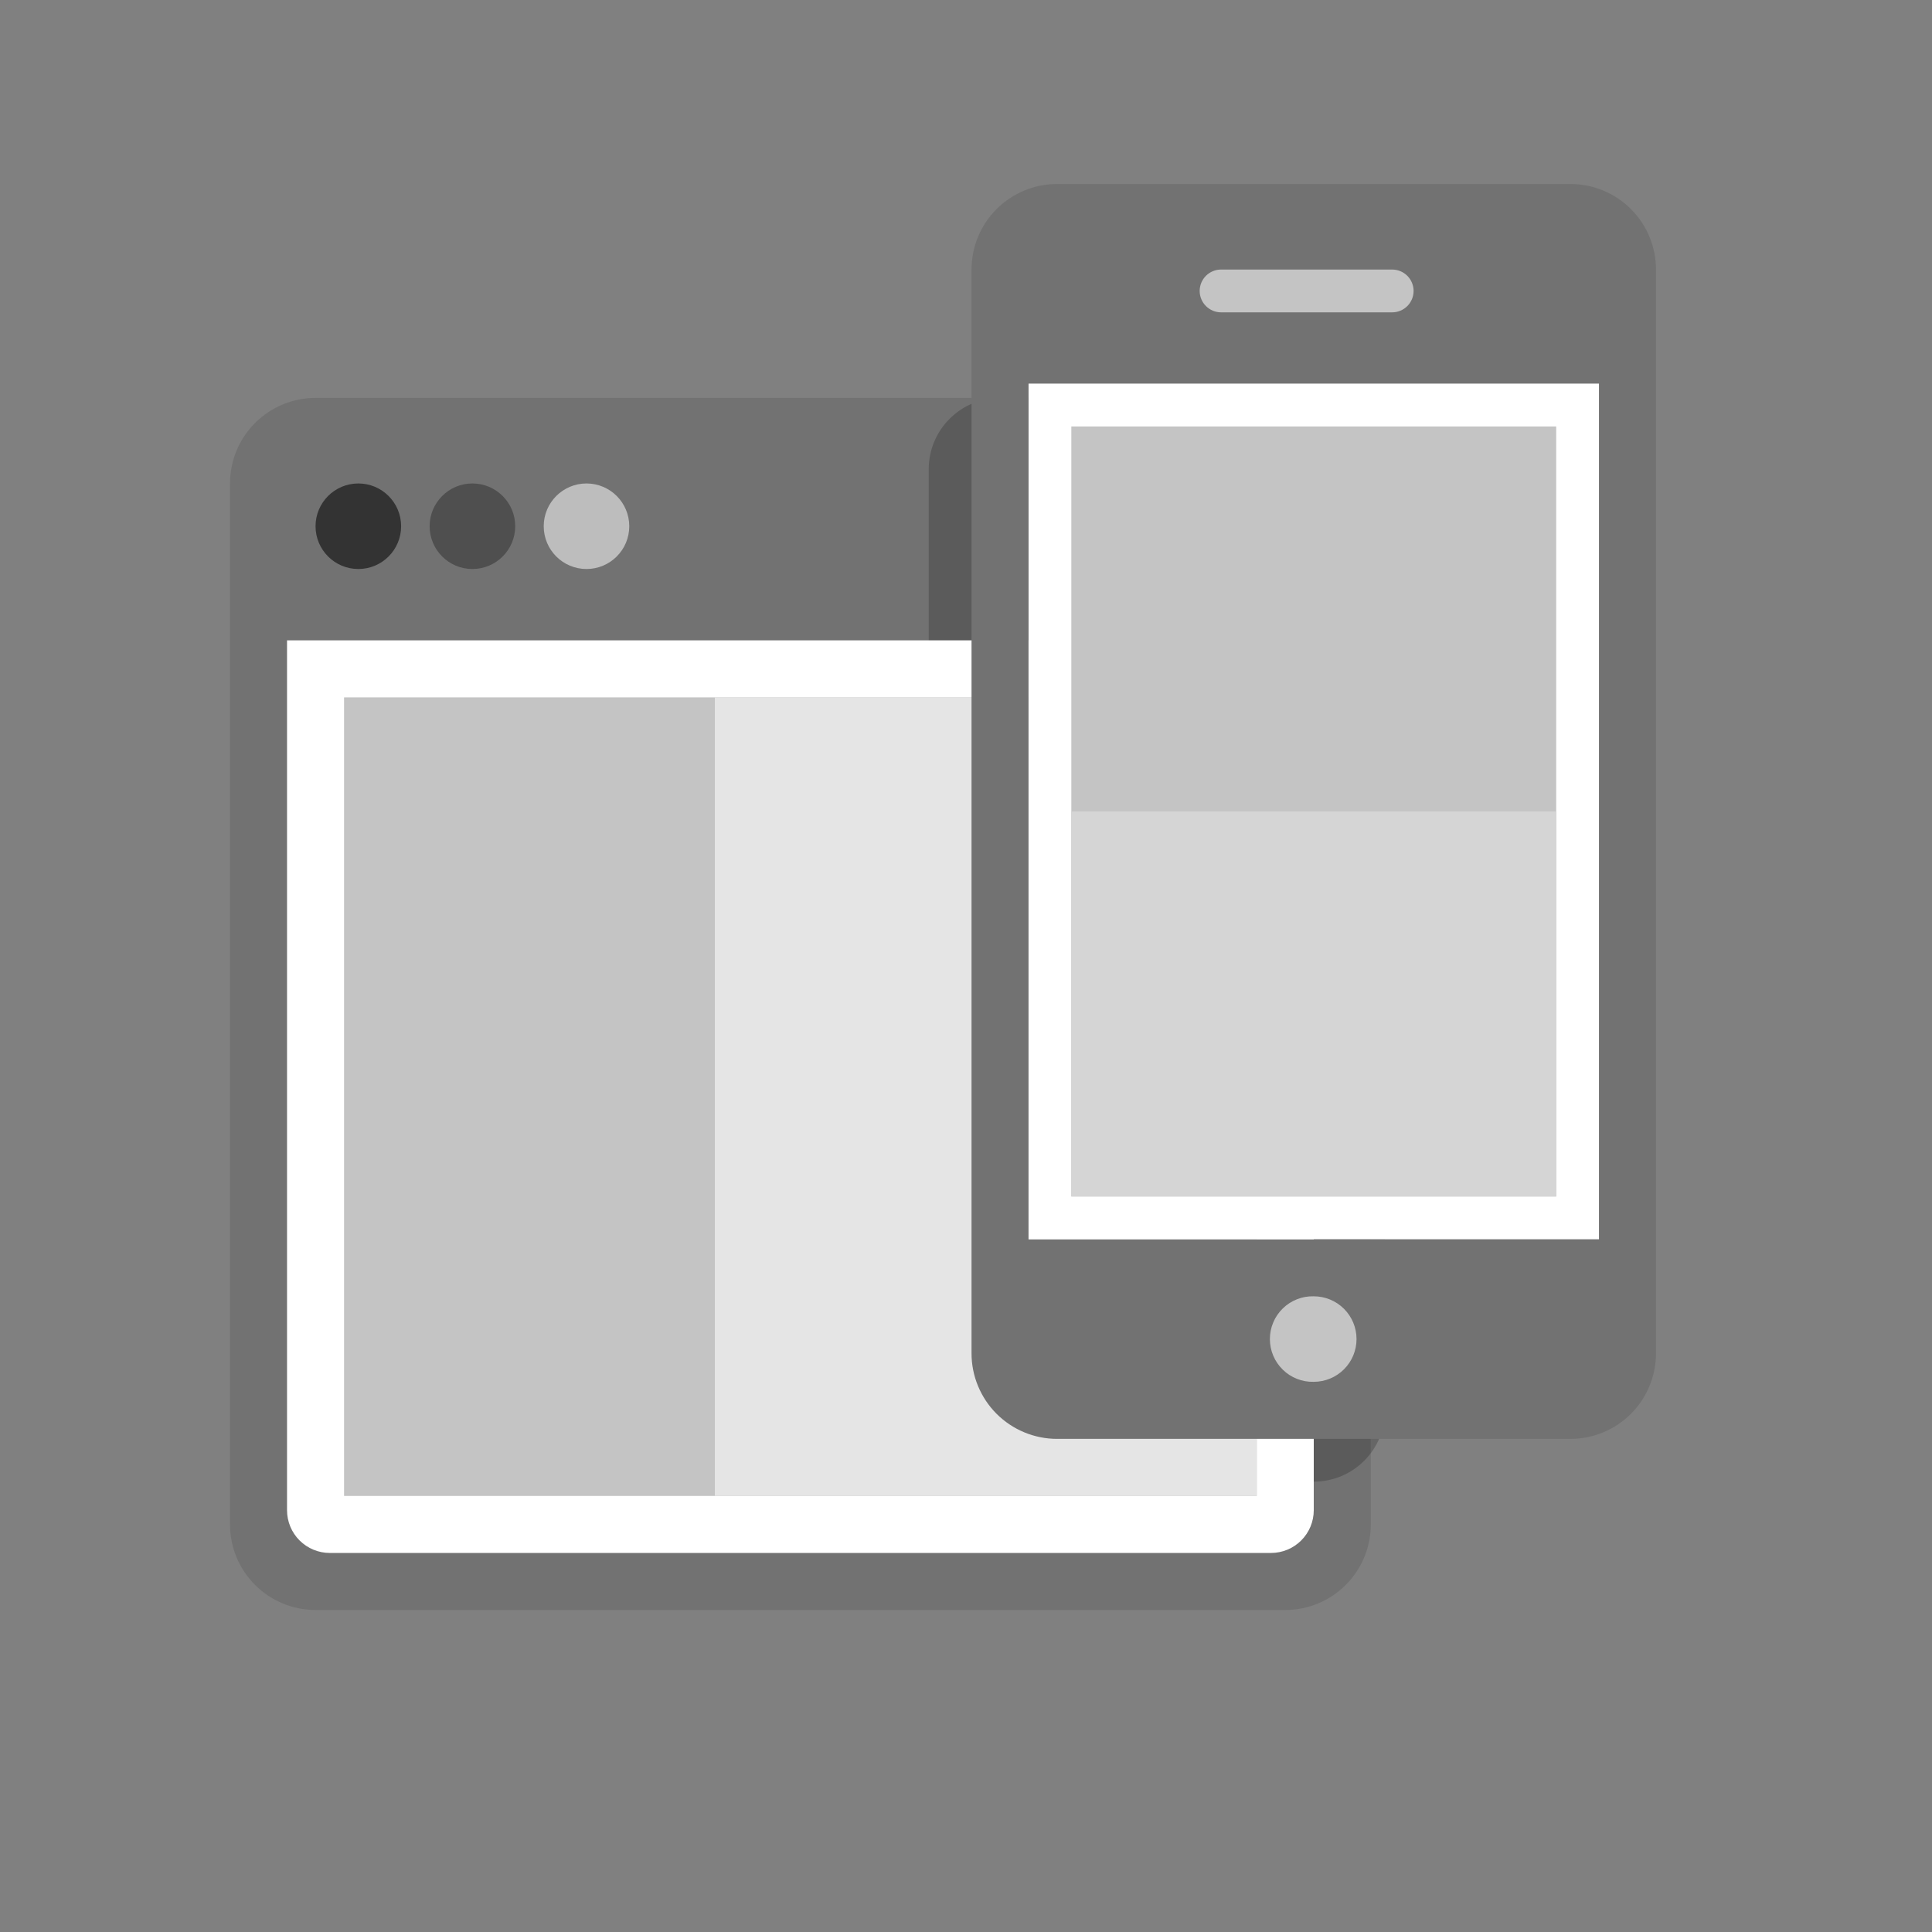 <svg width="58" height="58" viewBox="0 0 58 58" fill="none" xmlns="http://www.w3.org/2000/svg">
<rect x="0" y="0" width="58" height="58" fill="#808080" stroke="none"/>
<g clip-path="url(#clip0)">
<path d="M38.584 11.945H9.473C8.792 11.945 8.139 12.216 7.657 12.698C7.175 13.179 6.905 13.833 6.905 14.514V45.765C6.905 46.446 7.175 47.099 7.657 47.581C8.139 48.063 8.792 48.333 9.473 48.333H38.584C39.265 48.333 39.918 48.063 40.4 47.581C40.882 47.099 41.152 46.446 41.152 45.765V14.514C41.152 13.833 40.882 13.179 40.4 12.698C39.918 12.216 39.265 11.945 38.584 11.945Z" fill="#727272"/>
<path opacity="0.2" d="M39.44 11.945H30.022C28.84 11.945 27.881 12.904 27.881 14.086V42.34C27.881 43.522 28.84 44.48 30.022 44.48H39.44C40.622 44.48 41.581 43.522 41.581 42.34V14.086C41.581 12.904 40.622 11.945 39.44 11.945Z" fill="black"/>
<path d="M39.44 45.337C39.44 45.678 39.305 46.004 39.064 46.245C38.823 46.486 38.496 46.621 38.156 46.621H9.901C9.561 46.621 9.234 46.486 8.993 46.245C8.752 46.004 8.617 45.678 8.617 45.337V19.223H39.44V45.337Z" fill="white"/>
<path d="M10.758 17.082C11.467 17.082 12.042 16.507 12.042 15.798C12.042 15.089 11.467 14.514 10.758 14.514C10.048 14.514 9.473 15.089 9.473 15.798C9.473 16.507 10.048 17.082 10.758 17.082Z" fill="#333333"/>
<path d="M14.182 17.082C14.892 17.082 15.467 16.507 15.467 15.798C15.467 15.089 14.892 14.514 14.182 14.514C13.473 14.514 12.898 15.089 12.898 15.798C12.898 16.507 13.473 17.082 14.182 17.082Z" fill="#4F4F4F"/>
<path d="M17.607 17.082C18.316 17.082 18.891 16.507 18.891 15.798C18.891 15.089 18.316 14.514 17.607 14.514C16.898 14.514 16.323 15.089 16.323 15.798C16.323 16.507 16.898 17.082 17.607 17.082Z" fill="#BDBDBD"/>
<path fill-rule="evenodd" clip-rule="evenodd" d="M10.329 20.936H37.728V44.909H10.329V20.936Z" fill="#C4C4C4"/>
<path fill-rule="evenodd" clip-rule="evenodd" d="M21.46 20.936H37.728V44.909H21.46V20.936Z" fill="#E5E5E5"/>
<path fill-rule="evenodd" clip-rule="evenodd" d="M47.146 5.524H31.734C31.053 5.524 30.4 5.795 29.918 6.276C29.436 6.758 29.166 7.411 29.166 8.092V40.628C29.166 41.309 29.437 41.962 29.918 42.444C30.4 42.925 31.053 43.196 31.734 43.196H47.146C47.827 43.196 48.48 42.925 48.962 42.444C49.443 41.962 49.714 41.309 49.714 40.628V8.092C49.714 7.411 49.444 6.758 48.962 6.276C48.48 5.795 47.827 5.524 47.146 5.524V5.524ZM48.002 37.203H30.878V11.517H48.002V37.203Z" fill="#727272"/>
<path fill-rule="evenodd" clip-rule="evenodd" d="M30.878 11.517H48.002V37.203H30.878V11.517Z" fill="white"/>
<path fill-rule="evenodd" clip-rule="evenodd" d="M32.162 12.802H46.718V35.919H32.162V12.802Z" fill="#C4C4C4"/>
<path fill-rule="evenodd" clip-rule="evenodd" d="M32.162 24.36H46.718V35.919H32.162V24.36Z" fill="#D5D5D5"/>
<path fill-rule="evenodd" clip-rule="evenodd" d="M36.657 8.092H41.794C41.965 8.092 42.128 8.16 42.249 8.28C42.369 8.401 42.437 8.564 42.437 8.734C42.437 8.905 42.369 9.068 42.249 9.188C42.128 9.309 41.965 9.377 41.794 9.377H36.657C36.487 9.377 36.324 9.309 36.203 9.188C36.083 9.068 36.015 8.905 36.015 8.734C36.015 8.564 36.083 8.401 36.203 8.28C36.324 8.16 36.487 8.092 36.657 8.092ZM39.44 38.916C39.781 38.916 40.107 39.051 40.348 39.292C40.589 39.532 40.724 39.859 40.724 40.199C40.724 40.54 40.589 40.867 40.348 41.107C40.107 41.348 39.781 41.483 39.44 41.483C39.269 41.488 39.098 41.458 38.938 41.395C38.779 41.333 38.633 41.239 38.511 41.119C38.388 40.999 38.29 40.856 38.224 40.699C38.157 40.541 38.123 40.371 38.123 40.199C38.123 40.028 38.157 39.858 38.224 39.7C38.29 39.542 38.388 39.399 38.511 39.28C38.633 39.16 38.779 39.066 38.938 39.004C39.098 38.941 39.269 38.911 39.44 38.916Z" fill="#C4C4C4"/>
</g>
<defs>
<clipPath id="clip0">
<rect width="42.809" height="42.809" fill="white" transform="translate(6.905 5.524)"/>
</clipPath>
</defs>
</svg>

